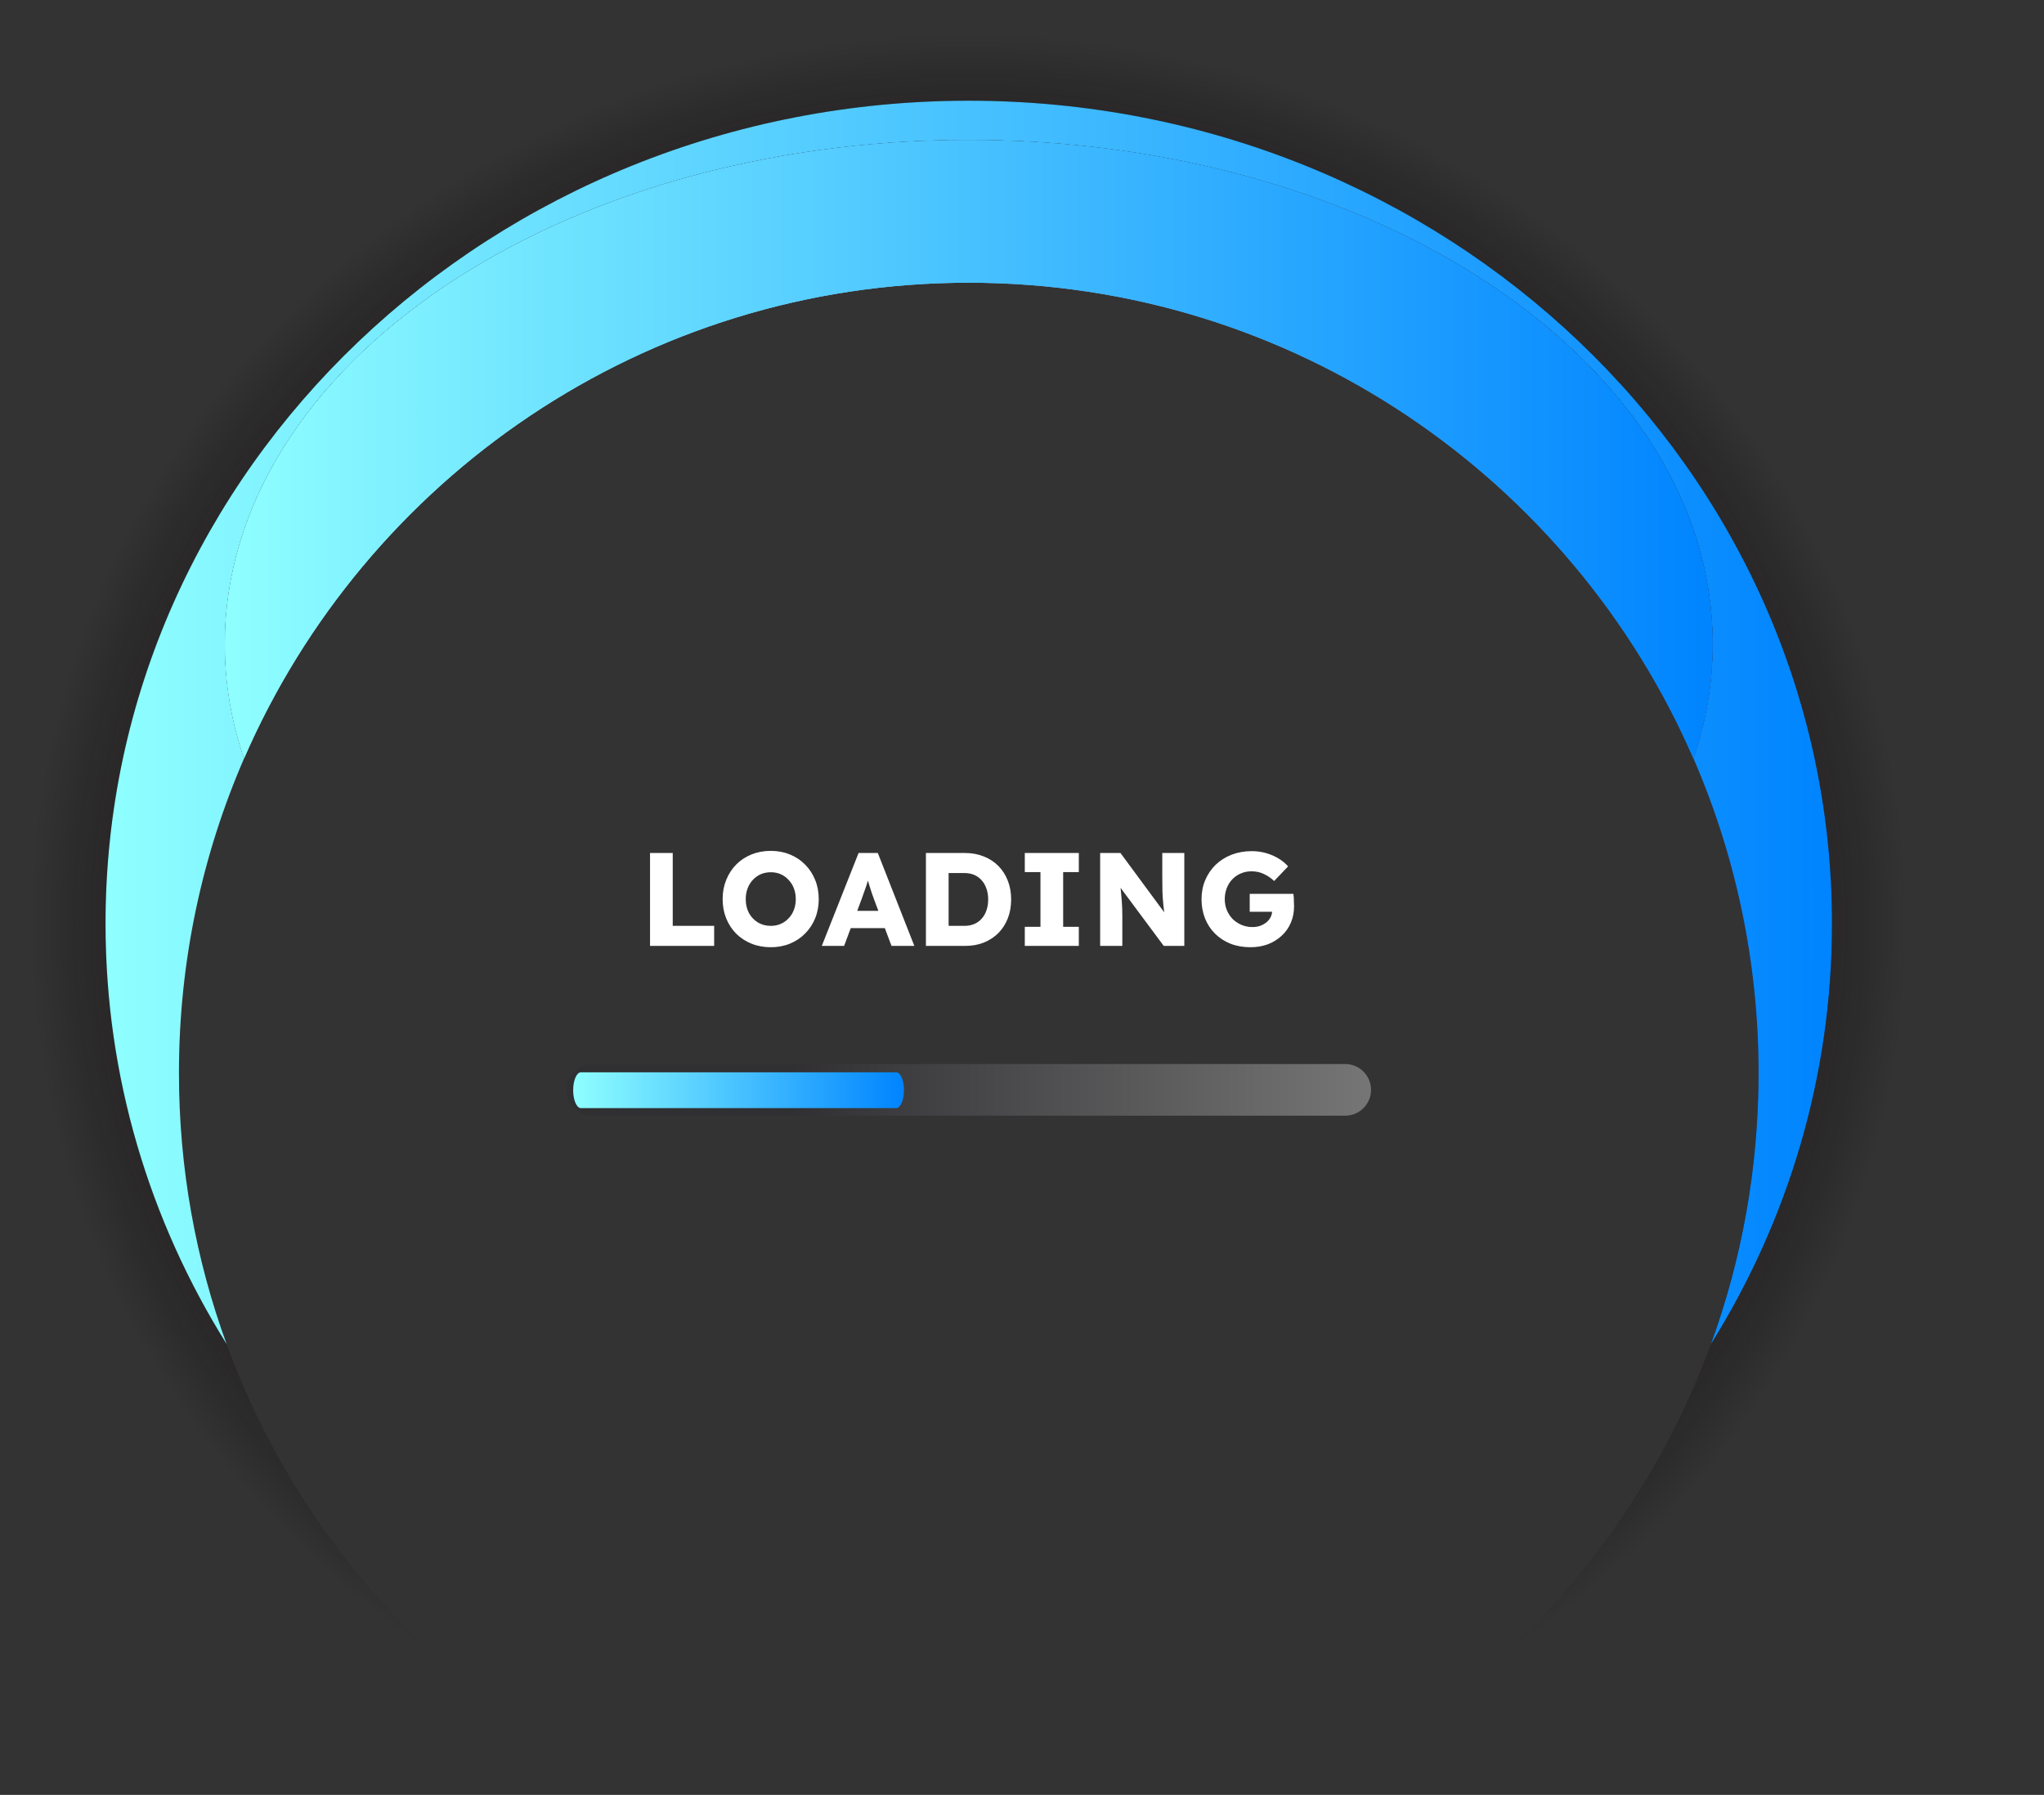 <svg width="970" height="852" viewBox="0 0 970 852" fill="none" xmlns="http://www.w3.org/2000/svg">
<rect x="0" y="0" width="970" height="852" fill="#333333" stroke="none"/>
<path d="M459.736 0C205.815 0 0 196.277 0 438.419C0 629.43 128.12 791.898 306.906 852C214.813 810.777 142.378 733.492 107.562 638.056C71.085 579.651 50.078 511.373 50.078 438.453C50.078 222.708 233.467 47.805 459.736 47.805C686.005 47.805 869.359 222.674 869.359 438.419C869.359 511.373 848.387 579.616 811.875 638.021C777.059 733.458 704.624 810.777 612.531 851.965C791.283 791.898 919.437 629.43 919.437 438.384C919.472 196.277 713.622 0 459.736 0Z" fill="url(#paint0_radial_148_86)"/>
<path d="M115.834 359.991C109.881 342.567 106.732 324.415 106.732 305.743C106.732 173.587 264.788 66.442 459.736 66.442C654.684 66.442 812.74 173.587 812.74 305.743C812.74 324.415 809.591 342.567 803.638 359.991C823.503 405.752 834.543 456.259 834.543 509.364C834.543 554.571 826.549 597.907 811.91 638.056C848.387 579.651 869.394 511.373 869.394 438.453C869.394 222.708 686.005 47.805 459.736 47.805C233.467 47.805 50.078 222.673 50.078 438.419C50.078 511.373 71.051 579.616 107.562 638.021C92.923 597.872 84.929 554.536 84.929 509.329C84.929 456.259 95.969 405.752 115.834 359.991Z" fill="url(#paint1_radial_148_86)"/>
<path d="M115.834 359.991C109.881 342.567 106.732 324.415 106.732 305.743C106.732 173.587 264.788 66.442 459.736 66.442C654.684 66.442 812.74 173.587 812.74 305.743C812.74 324.415 809.591 342.567 803.638 359.991C823.503 405.752 834.543 456.259 834.543 509.364C834.543 554.571 826.549 597.907 811.91 638.056C848.387 579.651 869.394 511.373 869.394 438.453C869.394 222.708 686.005 47.805 459.736 47.805C233.467 47.805 50.078 222.673 50.078 438.419C50.078 511.373 71.051 579.616 107.562 638.021C92.923 597.872 84.929 554.536 84.929 509.329C84.929 456.259 95.969 405.752 115.834 359.991Z" fill="url(#paint2_linear_148_86)"/>
<path d="M459.736 66.441C264.788 66.441 106.732 173.587 106.732 305.743C106.732 324.414 109.881 342.566 115.834 359.991C173.526 227.142 305.764 134.2 459.736 134.2C613.708 134.2 745.946 227.142 803.638 359.991C809.591 342.566 812.74 324.414 812.74 305.743C812.74 173.587 654.684 66.441 459.736 66.441Z" fill="url(#paint3_radial_148_86)"/>
<path d="M459.736 66.441C264.788 66.441 106.732 173.587 106.732 305.743C106.732 324.414 109.881 342.566 115.834 359.991C173.526 227.142 305.764 134.2 459.736 134.2C613.708 134.2 745.946 227.142 803.638 359.991C809.591 342.566 812.74 324.414 812.74 305.743C812.74 173.587 654.684 66.441 459.736 66.441Z" fill="url(#paint4_linear_148_86)"/>
<path d="M459.736 66.441C264.788 66.441 106.732 173.587 106.732 305.743C106.732 324.414 109.881 342.566 115.834 359.991C173.526 227.142 305.764 134.2 459.736 134.2C613.708 134.2 745.946 227.142 803.638 359.991C809.591 342.566 812.74 324.414 812.74 305.743C812.74 173.587 654.684 66.441 459.736 66.441Z" fill="url(#paint5_linear_148_86)"/>
<path opacity="0.4" d="M638.384 529.594H281.054C274.27 529.594 268.802 524.086 268.802 517.331C268.802 510.542 274.305 505.068 281.054 505.068H638.384C645.167 505.068 650.635 510.576 650.635 517.331C650.635 524.086 645.167 529.594 638.384 529.594Z" fill="url(#paint6_linear_148_86)"/>
<path d="M275.678 526C273.644 526 272 522.185 272 517.5C272 512.815 273.644 509 275.678 509H425.322C427.356 509 429 512.815 429 517.5C429 522.185 427.356 526 425.322 526H275.678Z" fill="url(#paint7_linear_148_86)"/>
<path d="M308.481 449V404.9H319.254V439.487H338.91V449H308.481ZM365.8 449.63C362.482 449.63 359.416 449.063 356.602 447.929C353.83 446.795 351.415 445.22 349.357 443.204C347.341 441.146 345.766 438.731 344.632 435.959C343.498 433.145 342.931 430.079 342.931 426.761C342.931 423.485 343.498 420.461 344.632 417.689C345.766 414.875 347.341 412.439 349.357 410.381C351.415 408.323 353.83 406.727 356.602 405.593C359.416 404.459 362.482 403.892 365.8 403.892C369.076 403.892 372.1 404.459 374.872 405.593C377.644 406.727 380.038 408.323 382.054 410.381C384.112 412.439 385.708 414.875 386.842 417.689C387.976 420.461 388.543 423.506 388.543 426.824C388.543 430.1 387.976 433.124 386.842 435.896C385.708 438.668 384.112 441.083 382.054 443.141C380.038 445.199 377.644 446.795 374.872 447.929C372.1 449.063 369.076 449.63 365.8 449.63ZM365.8 439.487C367.522 439.487 369.097 439.172 370.525 438.542C371.953 437.912 373.192 437.03 374.242 435.896C375.334 434.762 376.174 433.418 376.762 431.864C377.35 430.31 377.644 428.63 377.644 426.824C377.644 424.976 377.35 423.275 376.762 421.721C376.174 420.167 375.334 418.823 374.242 417.689C373.192 416.513 371.953 415.61 370.525 414.98C369.097 414.35 367.522 414.035 365.8 414.035C364.078 414.035 362.482 414.35 361.012 414.98C359.584 415.61 358.324 416.513 357.232 417.689C356.182 418.823 355.363 420.167 354.775 421.721C354.187 423.275 353.893 424.976 353.893 426.824C353.893 429.26 354.397 431.444 355.405 433.376C356.455 435.266 357.862 436.757 359.626 437.849C361.432 438.941 363.49 439.487 365.8 439.487ZM389.994 449L407.445 404.9H416.58L433.905 449H423.069L414.69 426.635C414.396 425.753 414.06 424.808 413.682 423.8C413.346 422.792 413.01 421.742 412.674 420.65C412.338 419.558 412.023 418.508 411.729 417.5C411.435 416.492 411.183 415.547 410.973 414.665L412.8 414.602C412.548 415.652 412.275 416.681 411.981 417.689C411.687 418.697 411.372 419.705 411.036 420.713C410.7 421.721 410.343 422.729 409.965 423.737C409.629 424.703 409.272 425.711 408.894 426.761L400.578 449H389.994ZM398.31 440.558L401.712 432.368H421.872L425.274 440.558H398.31ZM439.403 449V404.9H457.988C461.222 404.9 464.183 405.446 466.871 406.538C469.559 407.588 471.869 409.1 473.801 411.074C475.733 413.006 477.224 415.337 478.274 418.067C479.324 420.755 479.849 423.716 479.849 426.95C479.849 430.226 479.324 433.208 478.274 435.896C477.224 438.584 475.733 440.915 473.801 442.889C471.869 444.821 469.559 446.333 466.871 447.425C464.225 448.475 461.264 449 457.988 449H439.403ZM450.176 441.566L448.79 439.487H457.673C459.395 439.487 460.949 439.193 462.335 438.605C463.721 438.017 464.897 437.177 465.863 436.085C466.871 434.951 467.627 433.628 468.131 432.116C468.677 430.562 468.95 428.84 468.95 426.95C468.95 425.06 468.677 423.359 468.131 421.847C467.627 420.293 466.871 418.97 465.863 417.878C464.897 416.744 463.721 415.883 462.335 415.295C460.949 414.707 459.395 414.413 457.673 414.413H448.601L450.176 412.46V441.566ZM486.326 449V439.928H493.76V413.972H486.326V404.9H511.967V413.972H504.533V439.928H511.967V449H486.326ZM522.09 449V404.9H531.729L554.913 436.337L552.834 436.085C552.54 433.733 552.288 431.549 552.078 429.533C551.868 427.475 551.721 425.333 551.637 423.107C551.595 420.881 551.574 418.319 551.574 415.421V404.9H562.032V449H552.267L528.201 416.618L531.288 417.059C531.582 419.621 531.813 421.742 531.981 423.422C532.149 425.102 532.275 426.551 532.359 427.769C532.443 428.945 532.506 430.058 532.548 431.108C532.59 432.116 532.611 433.25 532.611 434.51V449H522.09ZM593.445 449.63C589.917 449.63 586.725 449.063 583.869 447.929C581.055 446.795 578.619 445.199 576.561 443.141C574.503 441.083 572.928 438.668 571.836 435.896C570.744 433.124 570.198 430.1 570.198 426.824C570.198 423.548 570.786 420.524 571.962 417.752C573.138 414.98 574.776 412.565 576.876 410.507C579.018 408.449 581.538 406.853 584.436 405.719C587.376 404.585 590.589 404.018 594.075 404.018C596.469 404.018 598.737 404.333 600.879 404.963C603.063 405.593 605.037 406.454 606.801 407.546C608.607 408.638 610.098 409.877 611.274 411.263L604.659 418.193C603.147 416.765 601.509 415.652 599.745 414.854C598.023 414.014 596.07 413.594 593.886 413.594C592.08 413.594 590.4 413.93 588.846 414.602C587.334 415.232 585.99 416.156 584.814 417.374C583.68 418.55 582.798 419.957 582.168 421.595C581.538 423.191 581.223 424.934 581.223 426.824C581.223 428.714 581.559 430.457 582.231 432.053C582.903 433.649 583.827 435.056 585.003 436.274C586.221 437.45 587.628 438.374 589.224 439.046C590.82 439.718 592.542 440.054 594.39 440.054C595.692 440.054 596.889 439.865 597.981 439.487C599.115 439.067 600.102 438.521 600.942 437.849C601.824 437.135 602.496 436.316 602.958 435.392C603.462 434.426 603.714 433.397 603.714 432.305V430.667L605.1 432.809H593.067V424.304H613.794C613.878 424.766 613.941 425.396 613.983 426.194C614.025 426.992 614.046 427.769 614.046 428.525C614.088 429.239 614.109 429.806 614.109 430.226C614.109 433.082 613.584 435.707 612.534 438.101C611.526 440.453 610.077 442.49 608.187 444.212C606.339 445.934 604.155 447.278 601.635 448.244C599.115 449.168 596.385 449.63 593.445 449.63Z" fill="white"/>
<defs>
<radialGradient id="paint0_radial_148_86" cx="0" cy="0" r="1" gradientUnits="userSpaceOnUse" gradientTransform="translate(459.722 438.4) scale(459.722 438.403)">
<stop offset="0.664" stop-color="#B3506D"/>
<stop offset="0.684" stop-color="#9E4660" stop-opacity="0.934"/>
<stop offset="0.733" stop-color="#6E3143" stop-opacity="0.769"/>
<stop offset="0.783" stop-color="#461F2B" stop-opacity="0.605"/>
<stop offset="0.831" stop-color="#281218" stop-opacity="0.444"/>
<stop offset="0.878" stop-color="#12080B" stop-opacity="0.287"/>
<stop offset="0.923" stop-color="#040203" stop-opacity="0.137"/>
<stop offset="0.964" stop-opacity="0"/>
</radialGradient>
<radialGradient id="paint1_radial_148_86" cx="0" cy="0" r="1" gradientUnits="userSpaceOnUse" gradientTransform="translate(459.722 438.4) scale(459.722 438.403)">
<stop offset="0.664" stop-color="#B3506D"/>
<stop offset="0.684" stop-color="#9E4660"/>
<stop offset="0.733" stop-color="#6E3143"/>
<stop offset="0.783" stop-color="#461F2B"/>
<stop offset="0.831" stop-color="#281218"/>
<stop offset="0.878" stop-color="#12080B"/>
<stop offset="0.923" stop-color="#040203"/>
<stop offset="0.964"/>
</radialGradient>
<linearGradient id="paint2_linear_148_86" x1="50.083" y1="342.883" x2="869.361" y2="342.883" gradientUnits="userSpaceOnUse">
<stop stop-color="#8FFFFF"/>
<stop offset="1" stop-color="#0084FF"/>
</linearGradient>
<radialGradient id="paint3_radial_148_86" cx="0" cy="0" r="1" gradientUnits="userSpaceOnUse" gradientTransform="translate(459.722 438.4) scale(459.722 438.403)">
<stop offset="0.664" stop-color="#B3506D"/>
<stop offset="0.684" stop-color="#9E4660"/>
<stop offset="0.733" stop-color="#6E3143"/>
<stop offset="0.783" stop-color="#461F2B"/>
<stop offset="0.831" stop-color="#281218"/>
<stop offset="0.878" stop-color="#12080B"/>
<stop offset="0.923" stop-color="#040203"/>
<stop offset="0.964"/>
</radialGradient>
<linearGradient id="paint4_linear_148_86" x1="50.083" y1="213.2" x2="869.361" y2="213.2" gradientUnits="userSpaceOnUse">
<stop stop-color="#8FFFFF"/>
<stop offset="1" stop-color="#0084FF"/>
</linearGradient>
<linearGradient id="paint5_linear_148_86" x1="106.727" y1="213.207" x2="812.756" y2="213.207" gradientUnits="userSpaceOnUse">
<stop stop-color="#8FFFFF"/>
<stop offset="1" stop-color="#0084FF"/>
</linearGradient>
<linearGradient id="paint6_linear_148_86" x1="268.806" y1="517.308" x2="650.651" y2="517.308" gradientUnits="userSpaceOnUse">
<stop offset="0.281" stop-color="#2B282F"/>
<stop offset="1" stop-color="#D9D9D9"/>
</linearGradient>
<linearGradient id="paint7_linear_148_86" x1="272.002" y1="517.478" x2="429.016" y2="517.478" gradientUnits="userSpaceOnUse">
<stop stop-color="#8FFFFF"/>
<stop offset="1" stop-color="#0084FF"/>
</linearGradient>
</defs>
</svg>
